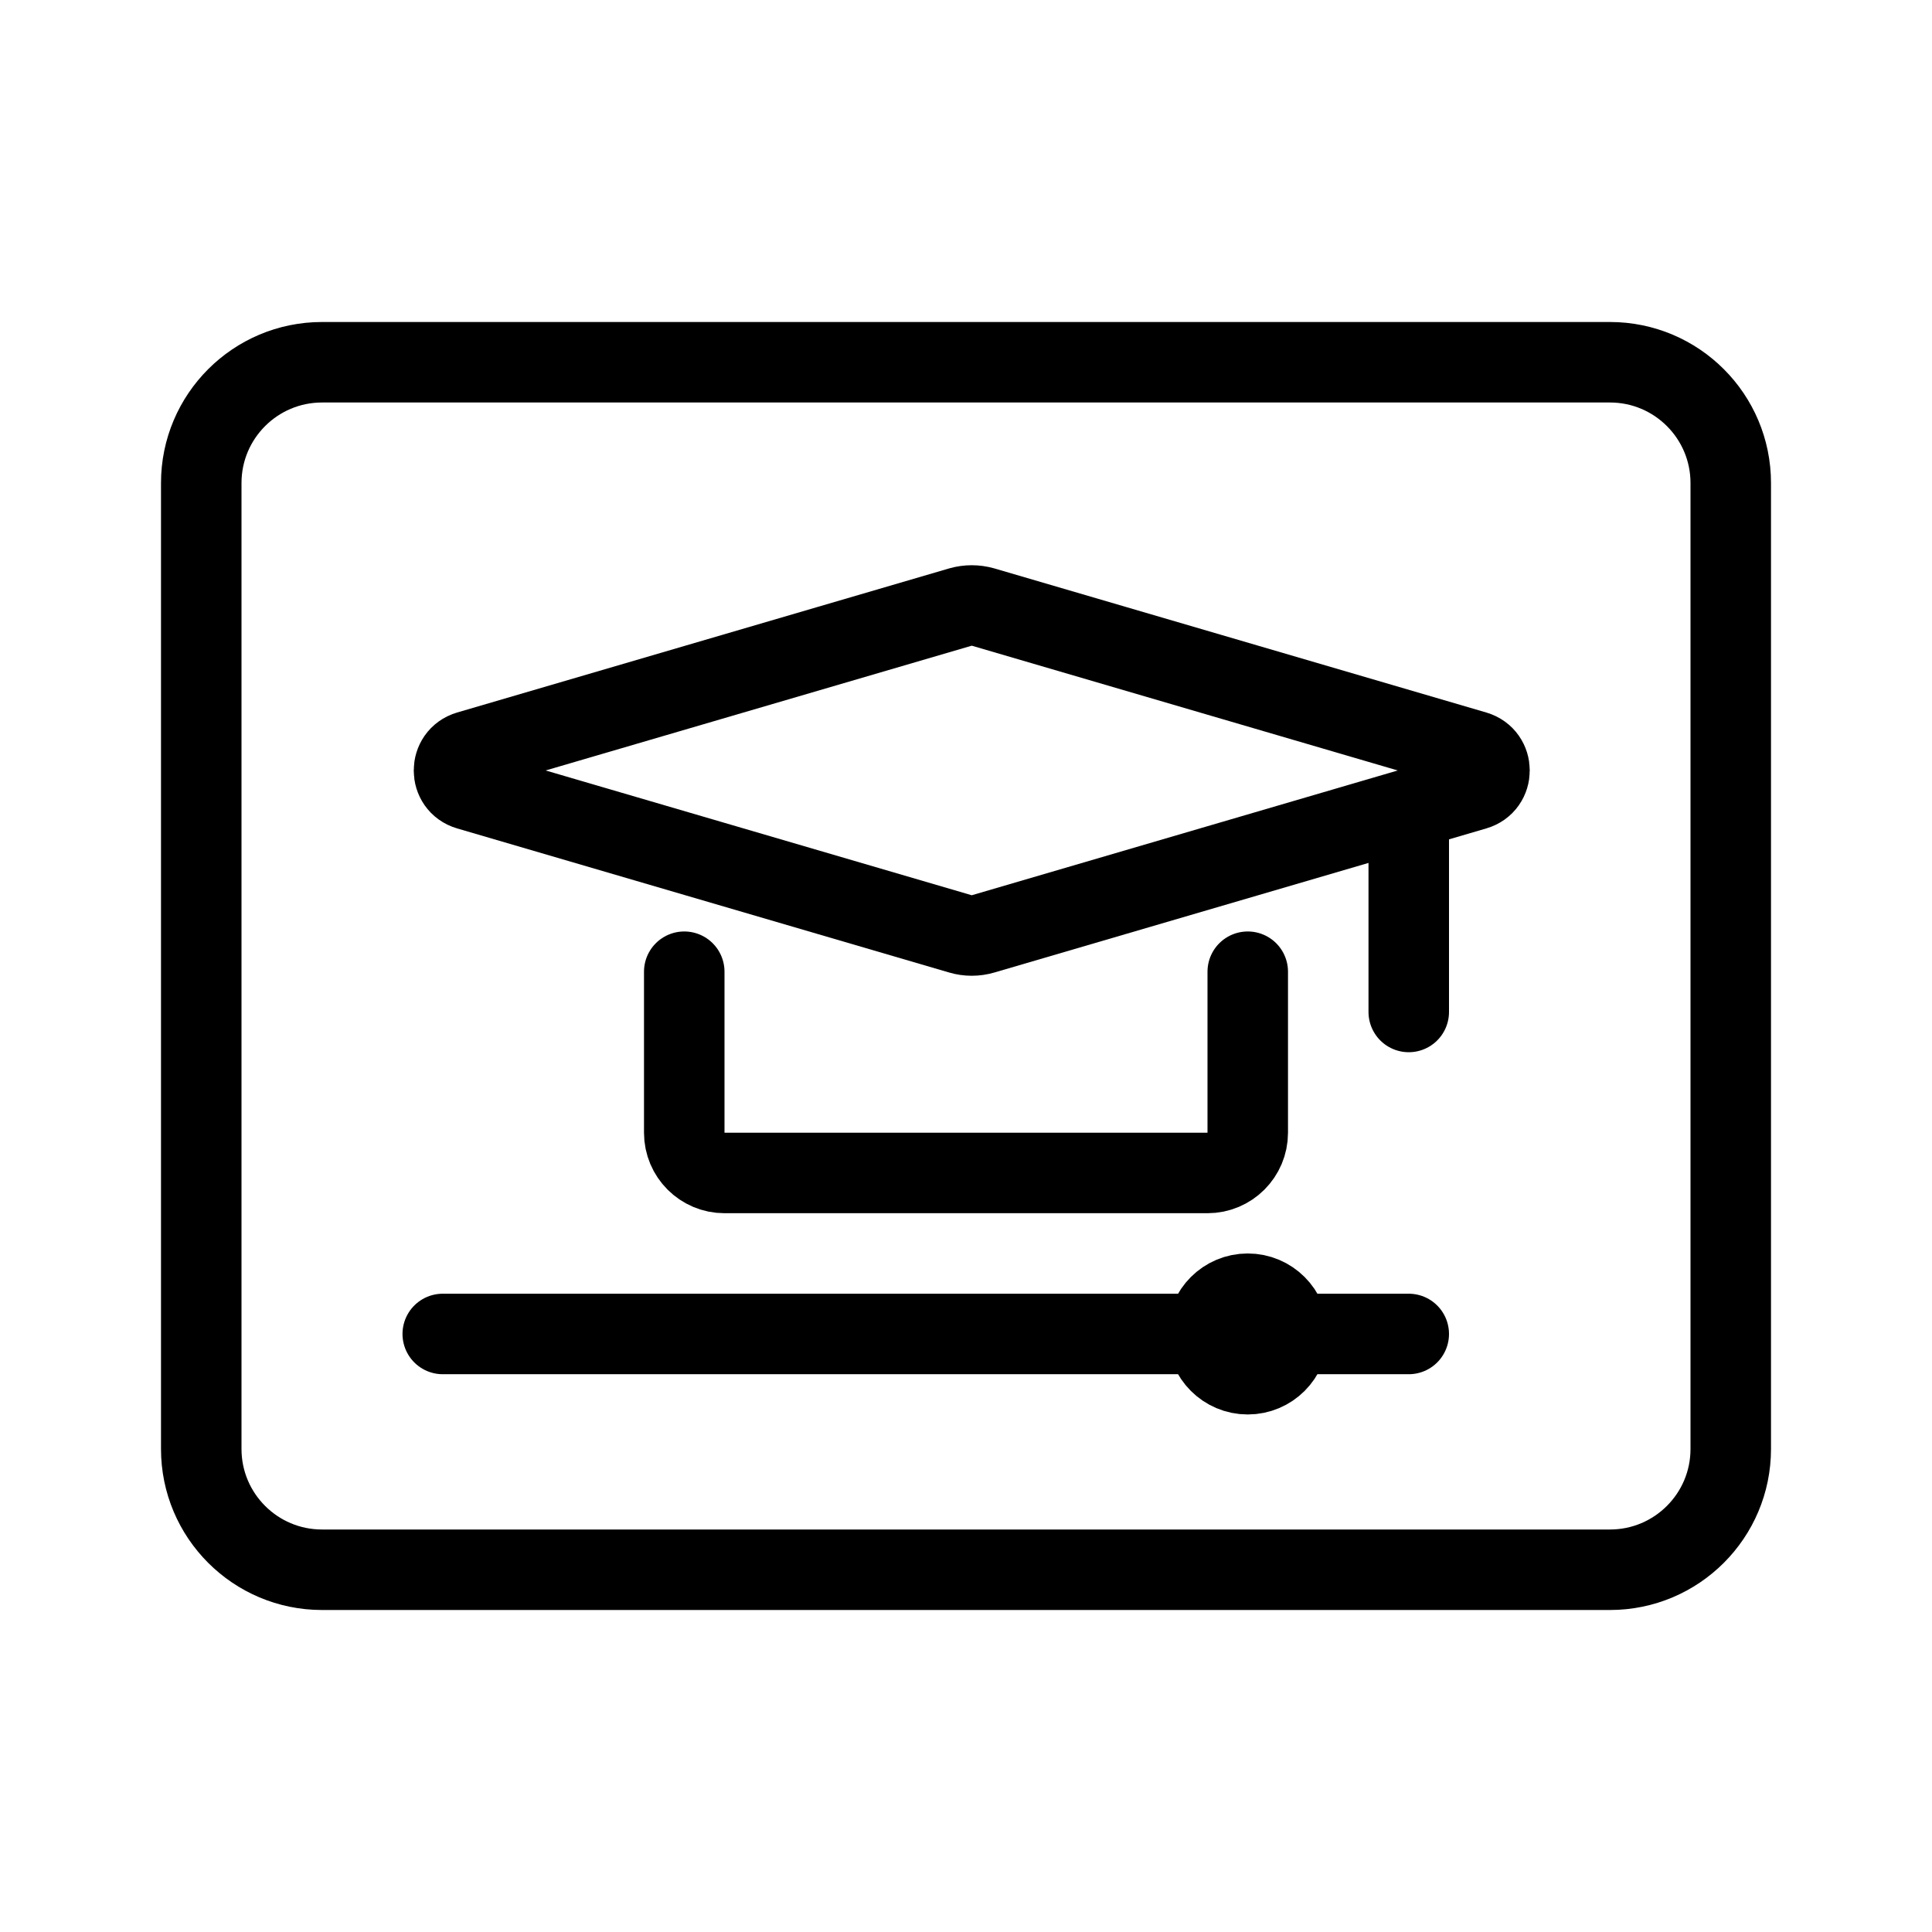 <svg viewBox="0 0 24 24" fill="none" xmlns="http://www.w3.org/2000/svg" width="1em" height="1em"><path d="M2.5 6C2.5 5.172 3.172 4.5 4 4.5L20 4.5C20.828 4.5 21.5 5.172 21.5 6V18C21.5 18.828 20.828 19.5 20 19.5H4C3.172 19.5 2.5 18.828 2.5 18L2.5 6Z" stroke="currentColor"/><path d="M5.5 16.571H17.5" stroke="currentColor" stroke-linecap="round"/><path d="M16 16.571C16 16.847 15.776 17.071 15.5 17.071C15.224 17.071 15 16.847 15 16.571C15 16.295 15.224 16.071 15.5 16.071C15.776 16.071 16 16.295 16 16.571Z" stroke="currentColor"/><path d="M5.819 9.811C5.58 9.741 5.58 9.402 5.819 9.331L11.931 7.541C12.022 7.515 12.12 7.515 12.212 7.541L18.323 9.331C18.563 9.402 18.563 9.741 18.323 9.811L12.212 11.601C12.12 11.628 12.022 11.628 11.931 11.601L5.819 9.811Z" stroke="currentColor" stroke-linejoin="round"/><path d="M17.5 10.071V12.571" stroke="currentColor" stroke-linecap="round"/><path d="M8.5 12.071V14.071C8.5 14.347 8.724 14.571 9 14.571H15C15.276 14.571 15.5 14.347 15.5 14.071V12.071" stroke="currentColor" stroke-linecap="round" stroke-linejoin="round"/></svg>
